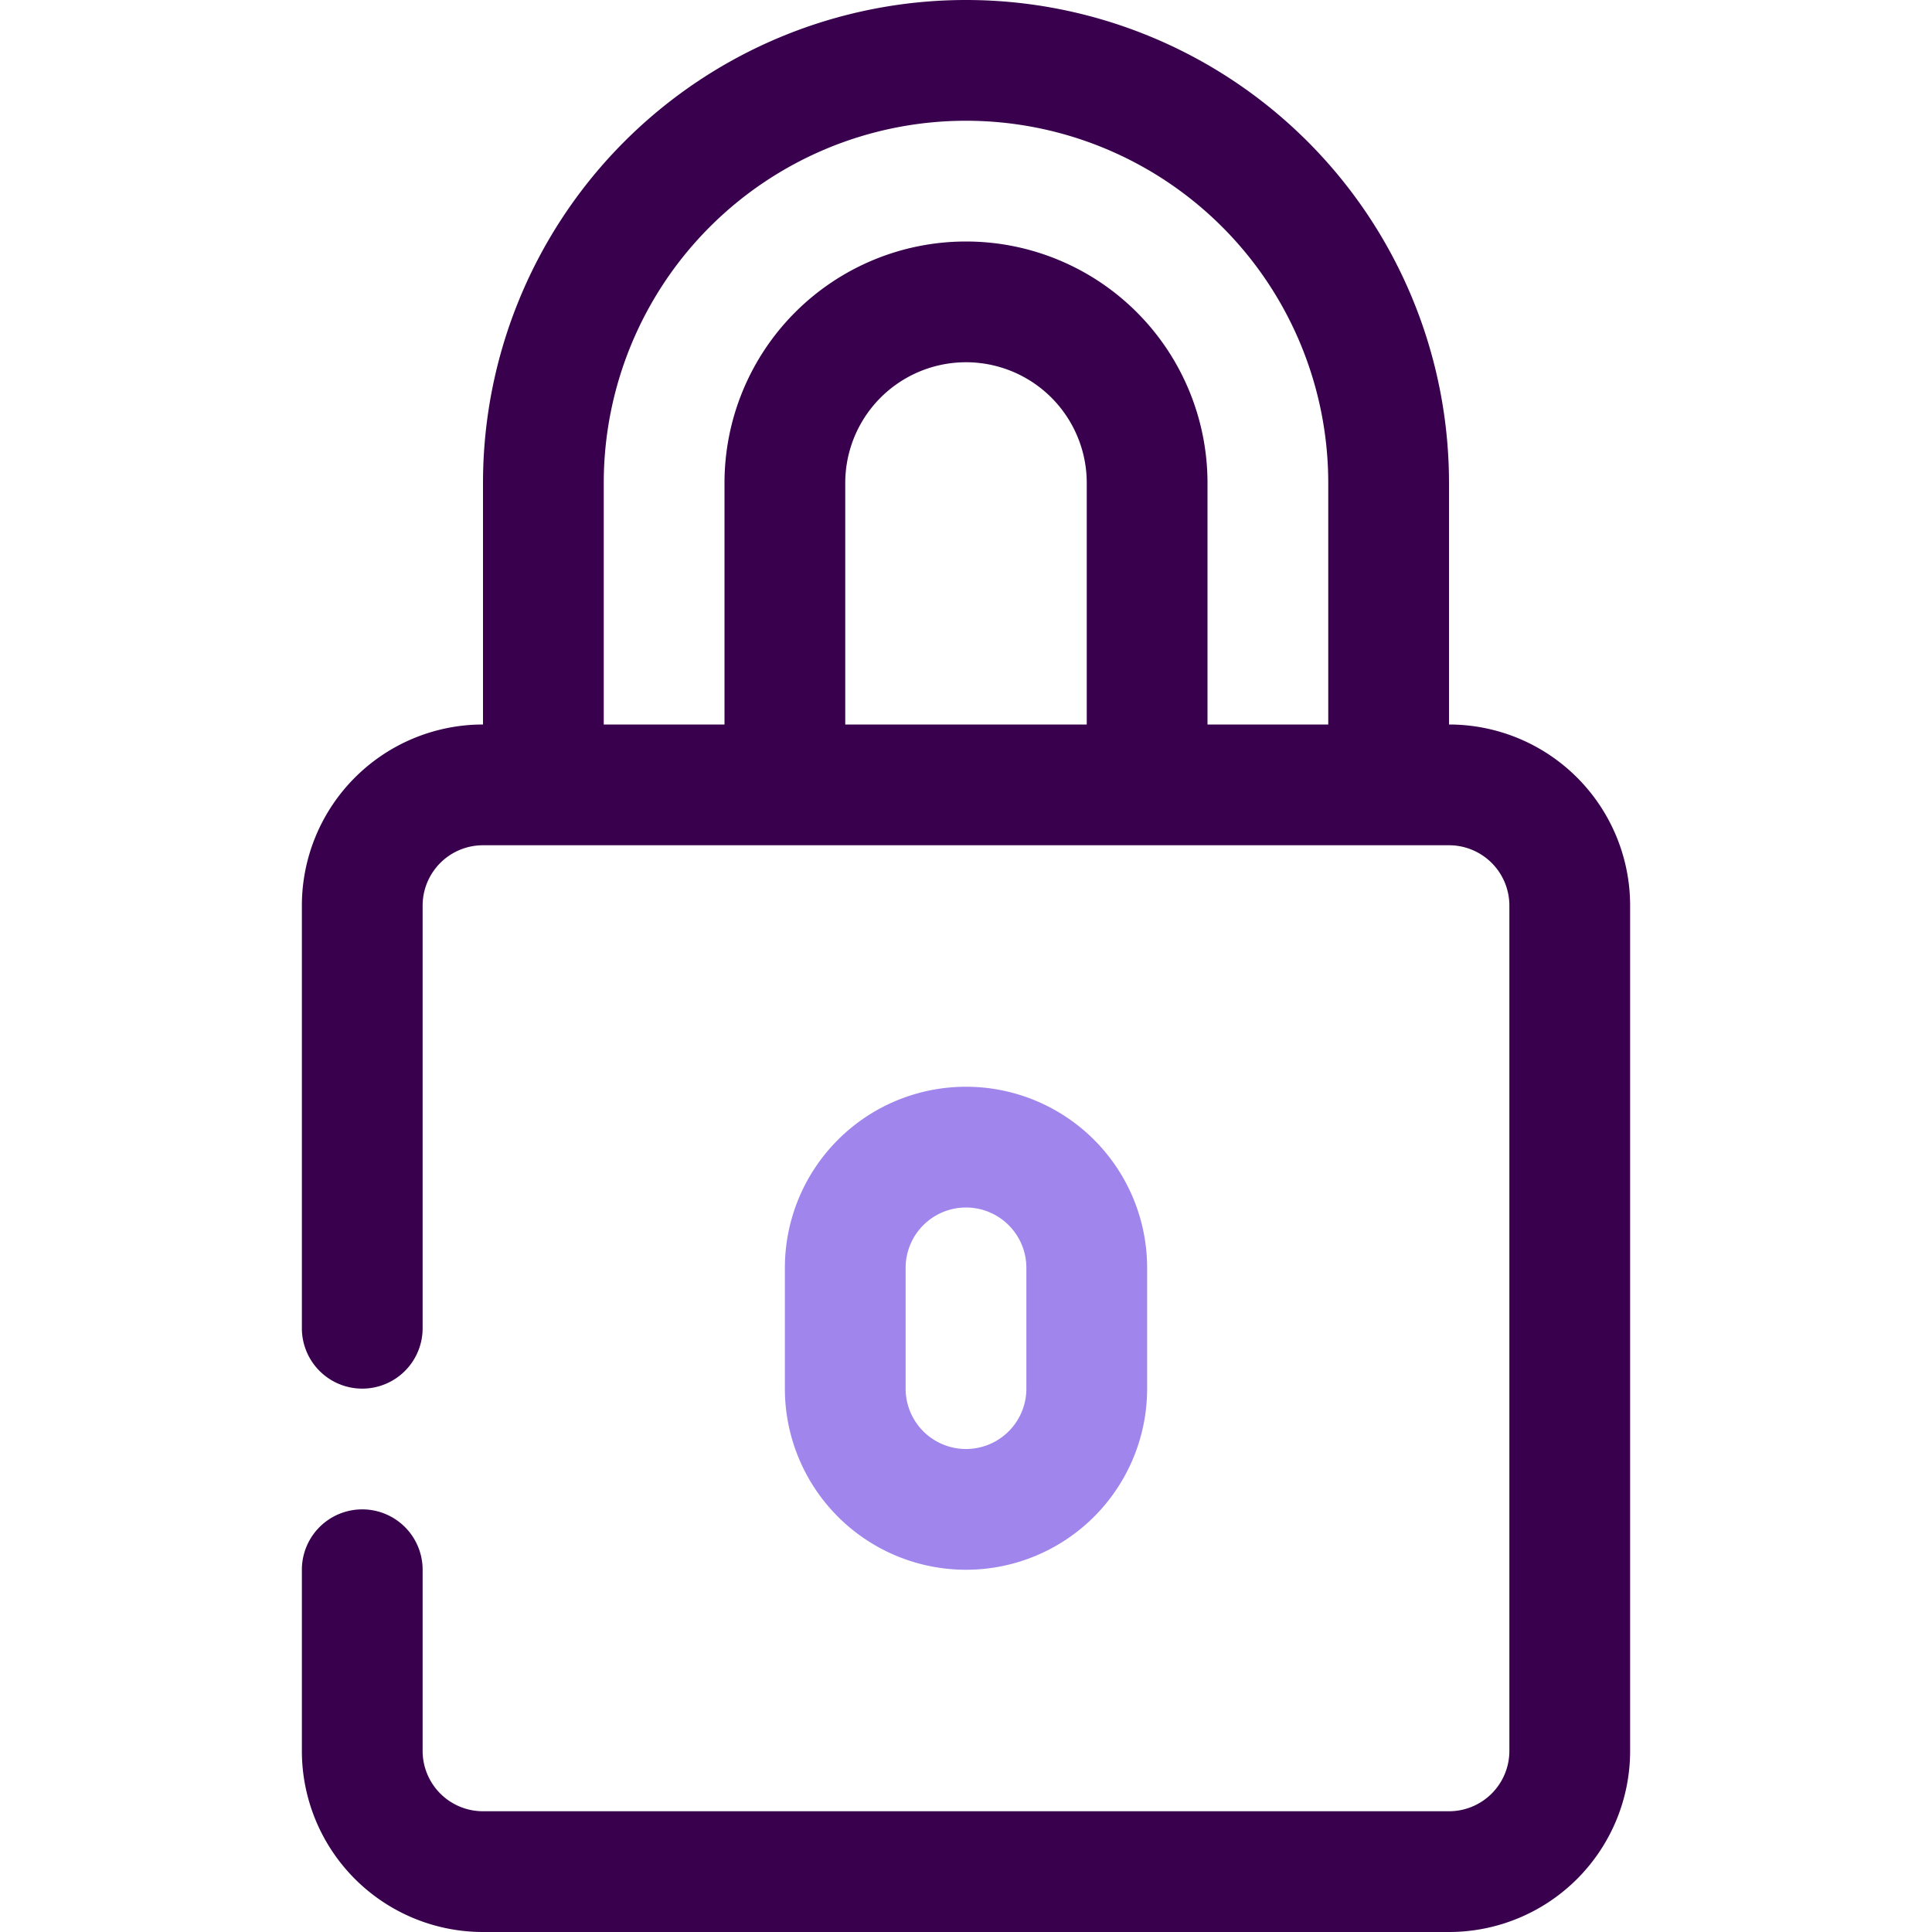 <svg xmlns="http://www.w3.org/2000/svg" viewBox="0 0 32 32"><defs><style>.cls-1{fill:#38004d;}.cls-2{fill:#9f85ec;}</style></defs><title>Lock</title><g id="Lock"><path class="cls-1" d="M24,12V8A8,8,0,0,0,8,8v4a3,3,0,0,0-3,3v7a1,1,0,0,0,2,0V15a1,1,0,0,1,1-1H24a1,1,0,0,1,1,1V29a1,1,0,0,1-1,1H8a1,1,0,0,1-1-1V26a1,1,0,0,0-2,0v3a3,3,0,0,0,3,3H24a3,3,0,0,0,3-3V15A3,3,0,0,0,24,12ZM10,8A6,6,0,0,1,22,8v4H20V8a4,4,0,0,0-8,0v4H10Zm8,4H14V8a2,2,0,0,1,4,0Z"/><path class="cls-2" d="M16,26a3,3,0,0,1-3-3V21a3,3,0,0,1,6,0v2A3,3,0,0,1,16,26Zm0-6a1,1,0,0,0-1,1v2a1,1,0,0,0,2,0V21A1,1,0,0,0,16,20Z"/></g></svg>